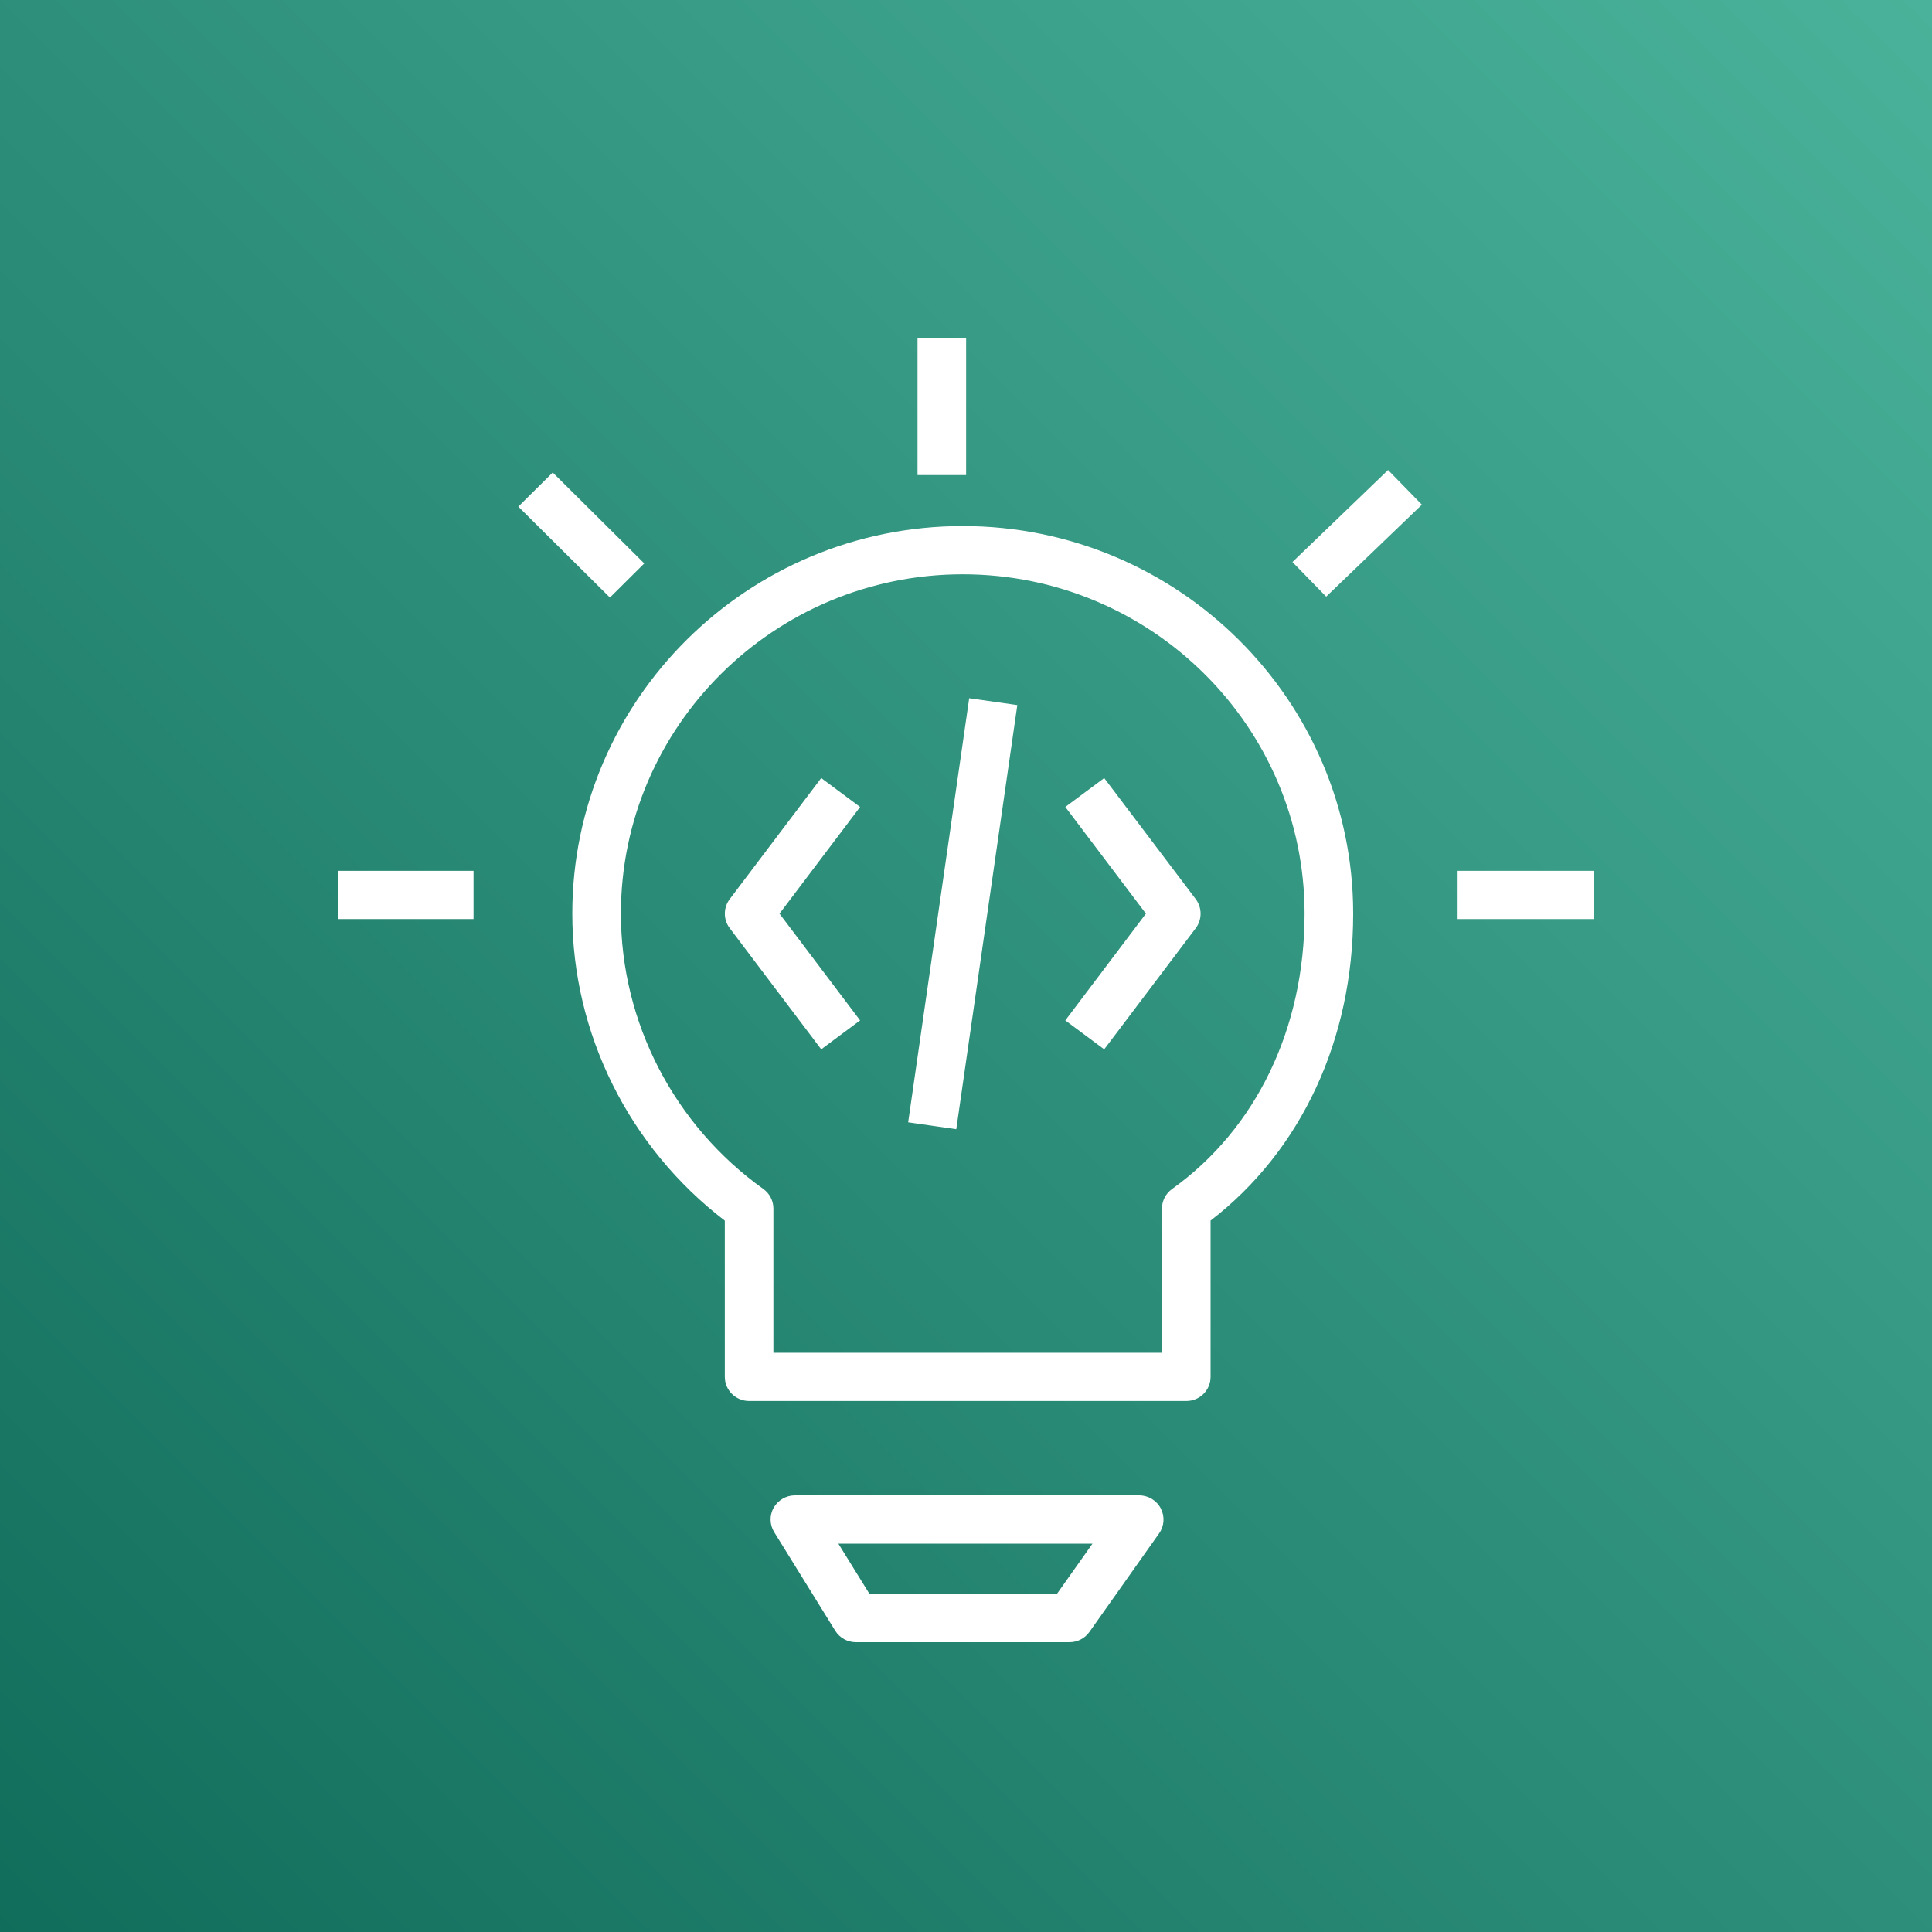 <svg width="32" height="32" viewBox="0 0 32 32" fill="none" xmlns="http://www.w3.org/2000/svg">
<rect x="0" y="0" width="32" height="32" fill="#808080" stroke="none"/>
<g clip-path="url(#clip0_854_27323)">
<path d="M32 0H0V32H32V0Z" fill="url(#paint0_linear_854_27323)"/>
<path fill-rule="evenodd" clip-rule="evenodd" d="M10.671 9.332L9.155 7.826L8.585 8.391L10.102 9.897L10.671 9.332ZM23.551 8.359L22.991 7.785L21.407 9.309L21.966 9.882L23.551 8.359ZM16.85 11.678L16.053 11.565L15.042 18.589L15.839 18.703L16.85 11.678ZM19.806 15.373C19.912 15.231 19.912 15.036 19.806 14.893L18.289 12.887L17.645 13.366L18.98 15.133L17.645 16.901L18.289 17.38L19.806 15.373ZM14.246 16.901L12.911 15.133L14.246 13.366L13.602 12.887L12.086 14.893C11.979 15.036 11.979 15.231 12.086 15.373L13.602 17.38L14.246 16.901ZM13.886 25.568H18.095L17.505 26.401H14.402L13.886 25.568ZM18.044 27.03L19.199 25.397C19.285 25.276 19.295 25.116 19.226 24.984C19.157 24.852 19.019 24.768 18.869 24.768H13.166C13.02 24.768 12.886 24.848 12.814 24.973C12.743 25.099 12.747 25.254 12.823 25.377L13.834 27.01C13.907 27.128 14.037 27.2 14.176 27.2H17.715C17.846 27.2 17.968 27.137 18.044 27.03ZM12.81 20.017C12.81 19.889 12.748 19.769 12.643 19.693C11.165 18.636 10.284 16.932 10.284 15.133C10.284 12.034 12.824 9.512 15.946 9.512C19.068 9.512 21.608 12.034 21.608 15.133C21.608 17.033 20.808 18.695 19.414 19.693C19.308 19.769 19.246 19.889 19.246 20.017V22.406H12.81V20.017ZM20.051 22.805V20.217C21.555 19.057 22.413 17.217 22.413 15.133C22.413 11.593 19.511 8.713 15.946 8.713C12.38 8.713 9.479 11.593 9.479 15.133C9.479 17.12 10.42 19.004 12.005 20.218V22.805C12.005 23.026 12.186 23.205 12.408 23.205H19.649C19.872 23.205 20.051 23.026 20.051 22.805ZM24.13 15.223H26.4V14.424H24.13V15.223ZM5.6 15.223H7.843V14.424H5.6V15.223ZM15.197 7.869H16.002V5.6H15.197V7.869Z" fill="white"/>
</g>
<defs>
<linearGradient id="paint0_linear_854_27323" x1="-6.63" y1="38.63" x2="38.626" y2="-6.626" gradientUnits="userSpaceOnUse">
<stop stop-color="#055F4E"/>
<stop offset="1" stop-color="#56C0A7"/>
</linearGradient>
<clipPath id="clip0_854_27323">
<rect width="32" height="32" fill="white"/>
</clipPath>
</defs>
</svg>
